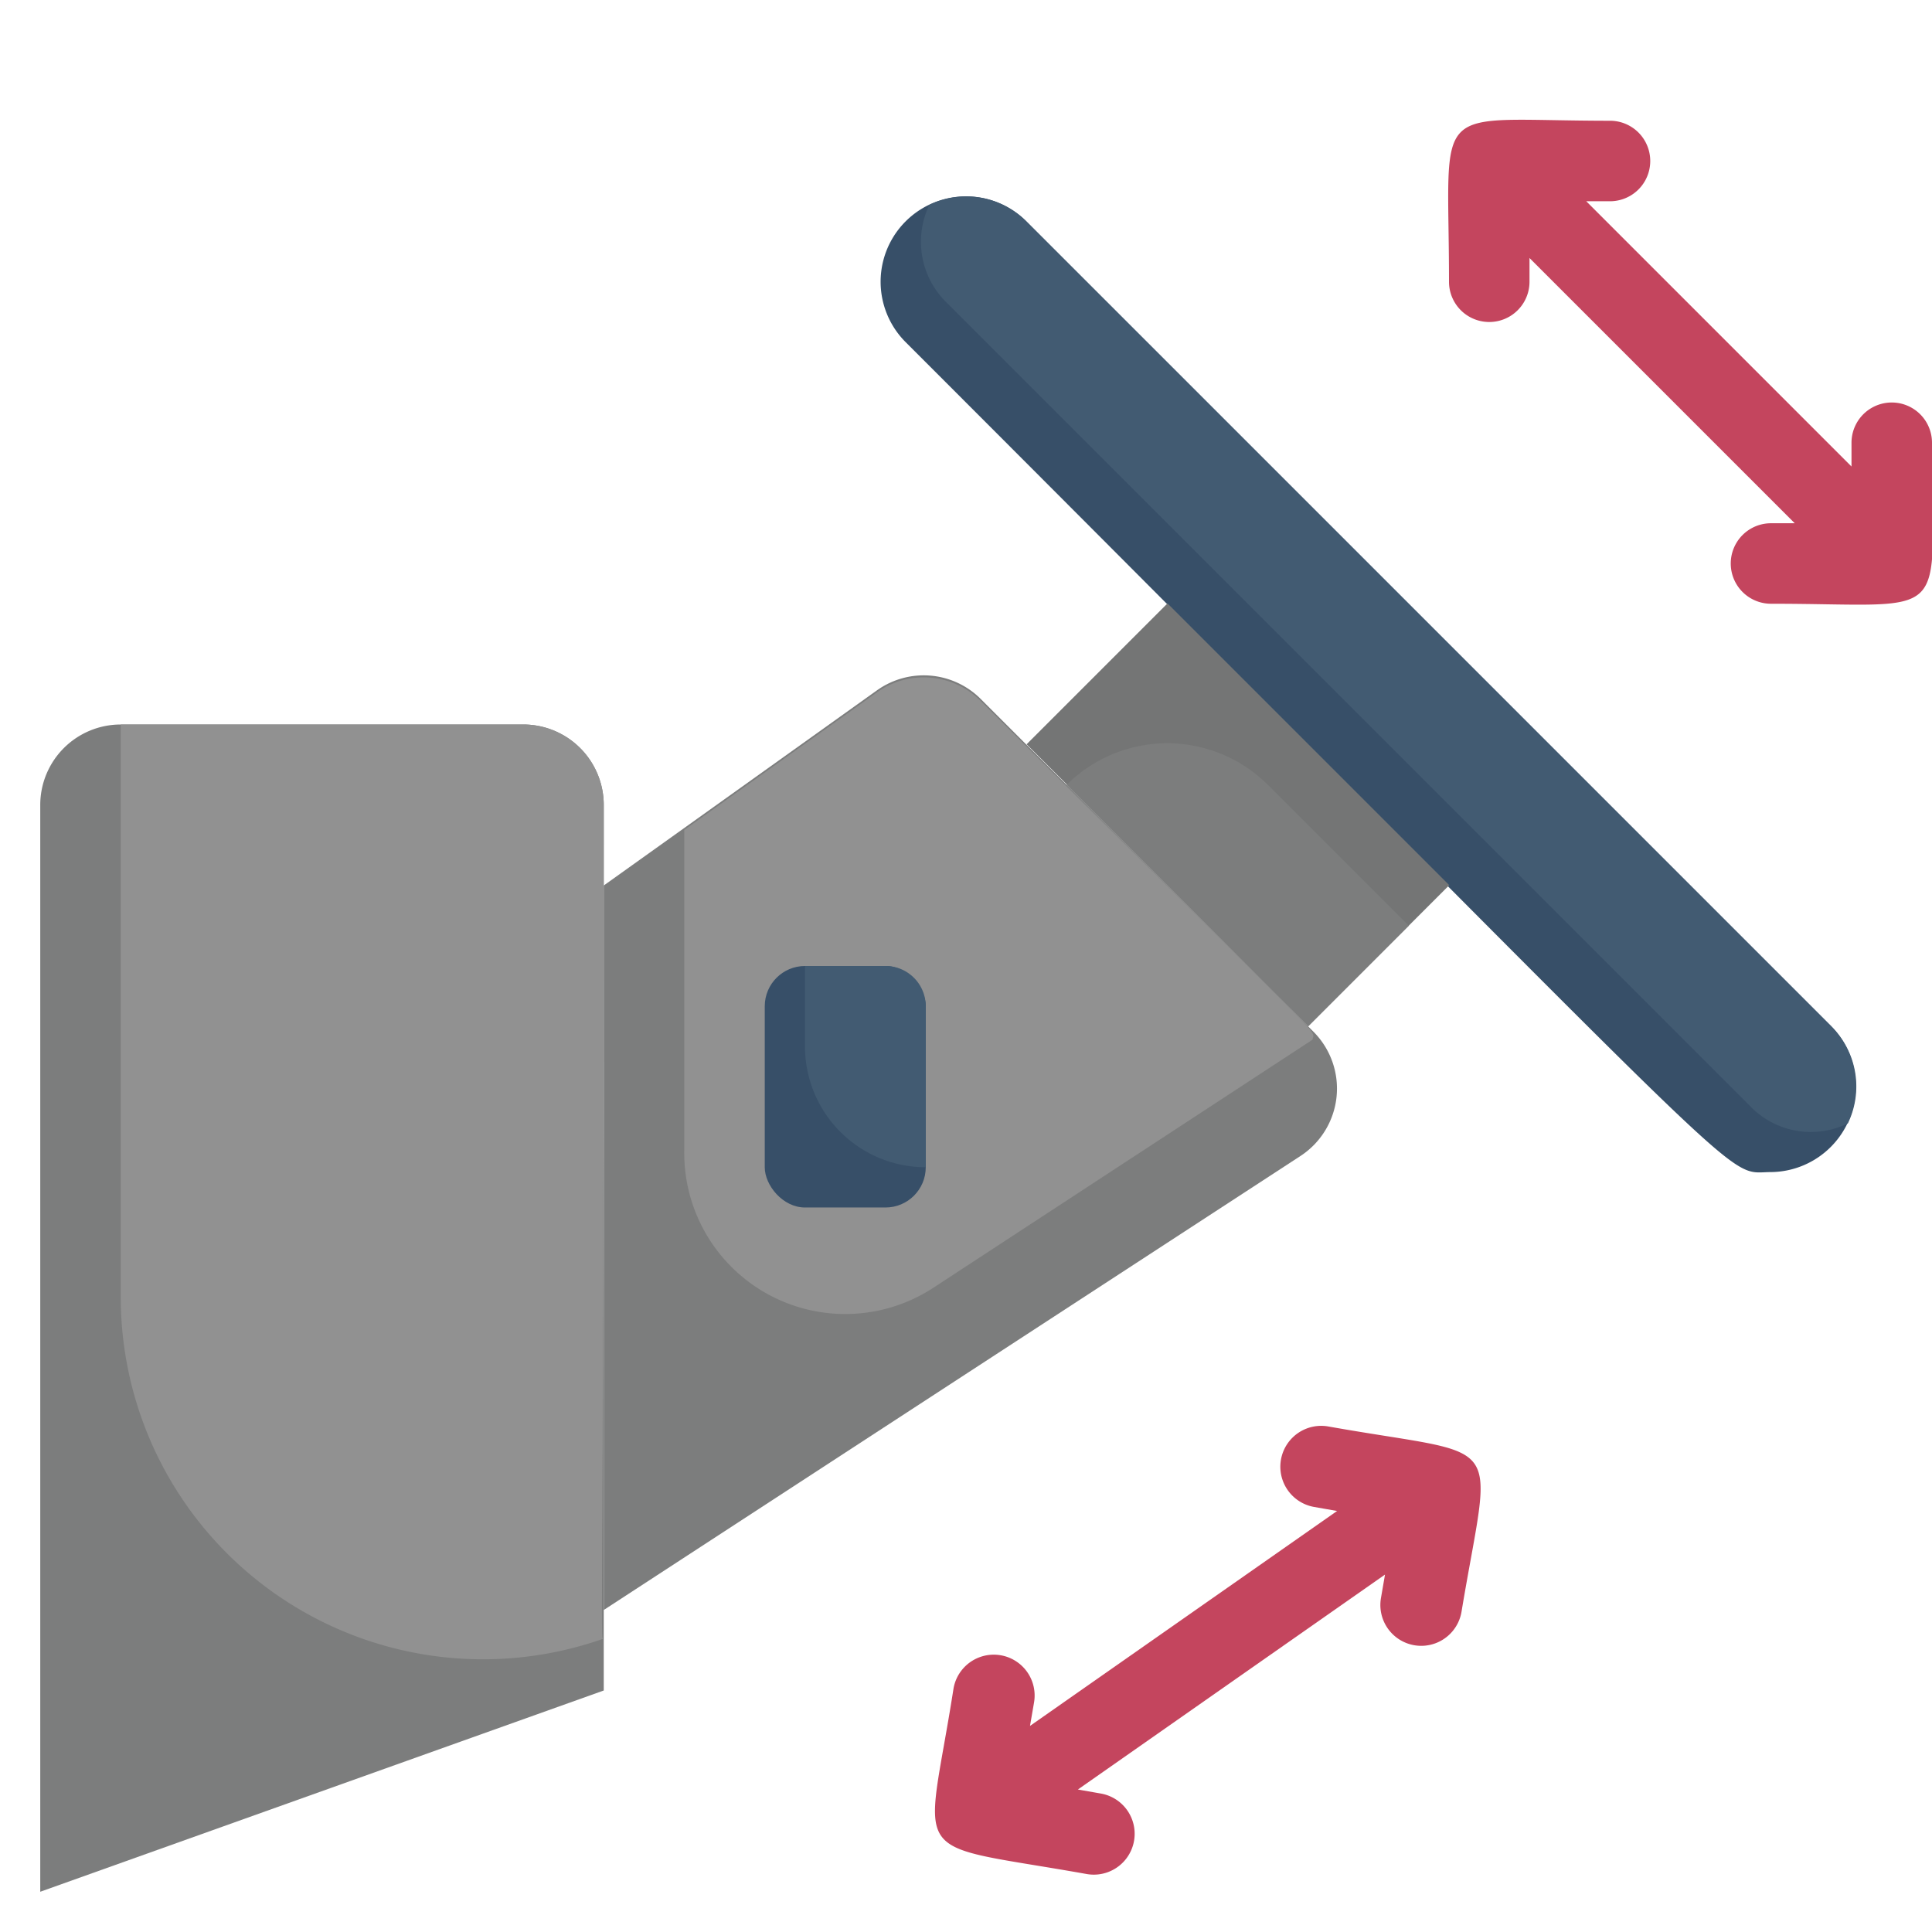 <svg xmlns="http://www.w3.org/2000/svg" viewBox="0 0 48 48"><defs><style>.cls-1{fill:#7c7d7d;}.cls-2{fill:#919191;}.cls-3{fill:#374f68;}.cls-4{fill:#425b72;}.cls-5{fill:#747575;}.cls-6{fill:#c4455e;}</style></defs><title>Steering Wheel Adjustment</title><g id="Steering_Wheel_Adjusment" data-name="Steering Wheel Adjusment"><path class="cls-1" d="M15,20V42L1,47V20a2,2,0,0,1,2-2H13A2,2,0,0,1,15,20Z"/><path class="cls-2" d="M15,20c0,21.13-.1,20.75,0,20.71A9,9,0,0,1,3,32.26V18H13A2,2,0,0,1,15,20Z"/><path class="cls-3" d="M44,29.12c-1.26,0,.18,1.06-21.5-20.62a2.12,2.12,0,0,1,3-3l20,20A2.13,2.13,0,0,1,44,29.12Z"/><path class="cls-4" d="M45.91,27.91a2.09,2.09,0,0,1-2.41-.41l-20-20a2.11,2.11,0,0,1-.41-2.41,2.11,2.11,0,0,1,2.41.41l20,20A2.11,2.11,0,0,1,45.91,27.91Z"/><path class="cls-1" d="M32.31,28.72,15,40V22l6.79-4.85a2,2,0,0,1,2.58.22l8.26,8.26A2,2,0,0,1,32.31,28.72Z"/><path class="cls-2" d="M32.61,25.83,23.18,32A4,4,0,0,1,17,28.62v-8l4.79-3.42a2,2,0,0,1,2.58.22C33.26,26.26,32.64,25.53,32.61,25.83Z"/><rect class="cls-5" x="28.28" y="15.3" width="4.95" height="9.9" transform="translate(-5.31 27.67) rotate(-45)"/><path class="cls-1" d="M35,23l-2.5,2.5-6-6a3.54,3.54,0,0,1,5,0Z"/><rect class="cls-3" x="19" y="24" width="4" height="6" rx="1"/><path class="cls-4" d="M23,25v4a3,3,0,0,1-3-3V24h2A1,1,0,0,1,23,25Z"/><path class="cls-6" d="M48,11a1,1,0,0,0-2,0v.59L39.41,5H40a1,1,0,0,0,0-2c-4.54,0-4-.59-4,4a1,1,0,0,0,2,0V6.41L44.59,13H44a1,1,0,0,0,0,2C48.58,15,48,15.57,48,11Z"/><path class="cls-6" d="M33,35.44a1,1,0,0,0-.35,2l.57.1-7.63,5.34.1-.58a1,1,0,0,0-2-.35C23,46.37,22.45,45.75,27,46.56a1,1,0,0,0,.35-2l-.57-.1,7.63-5.34-.1.58a1,1,0,0,0,2,.35C37.06,35.54,37.5,36.24,33,35.44Z"/></g></svg>